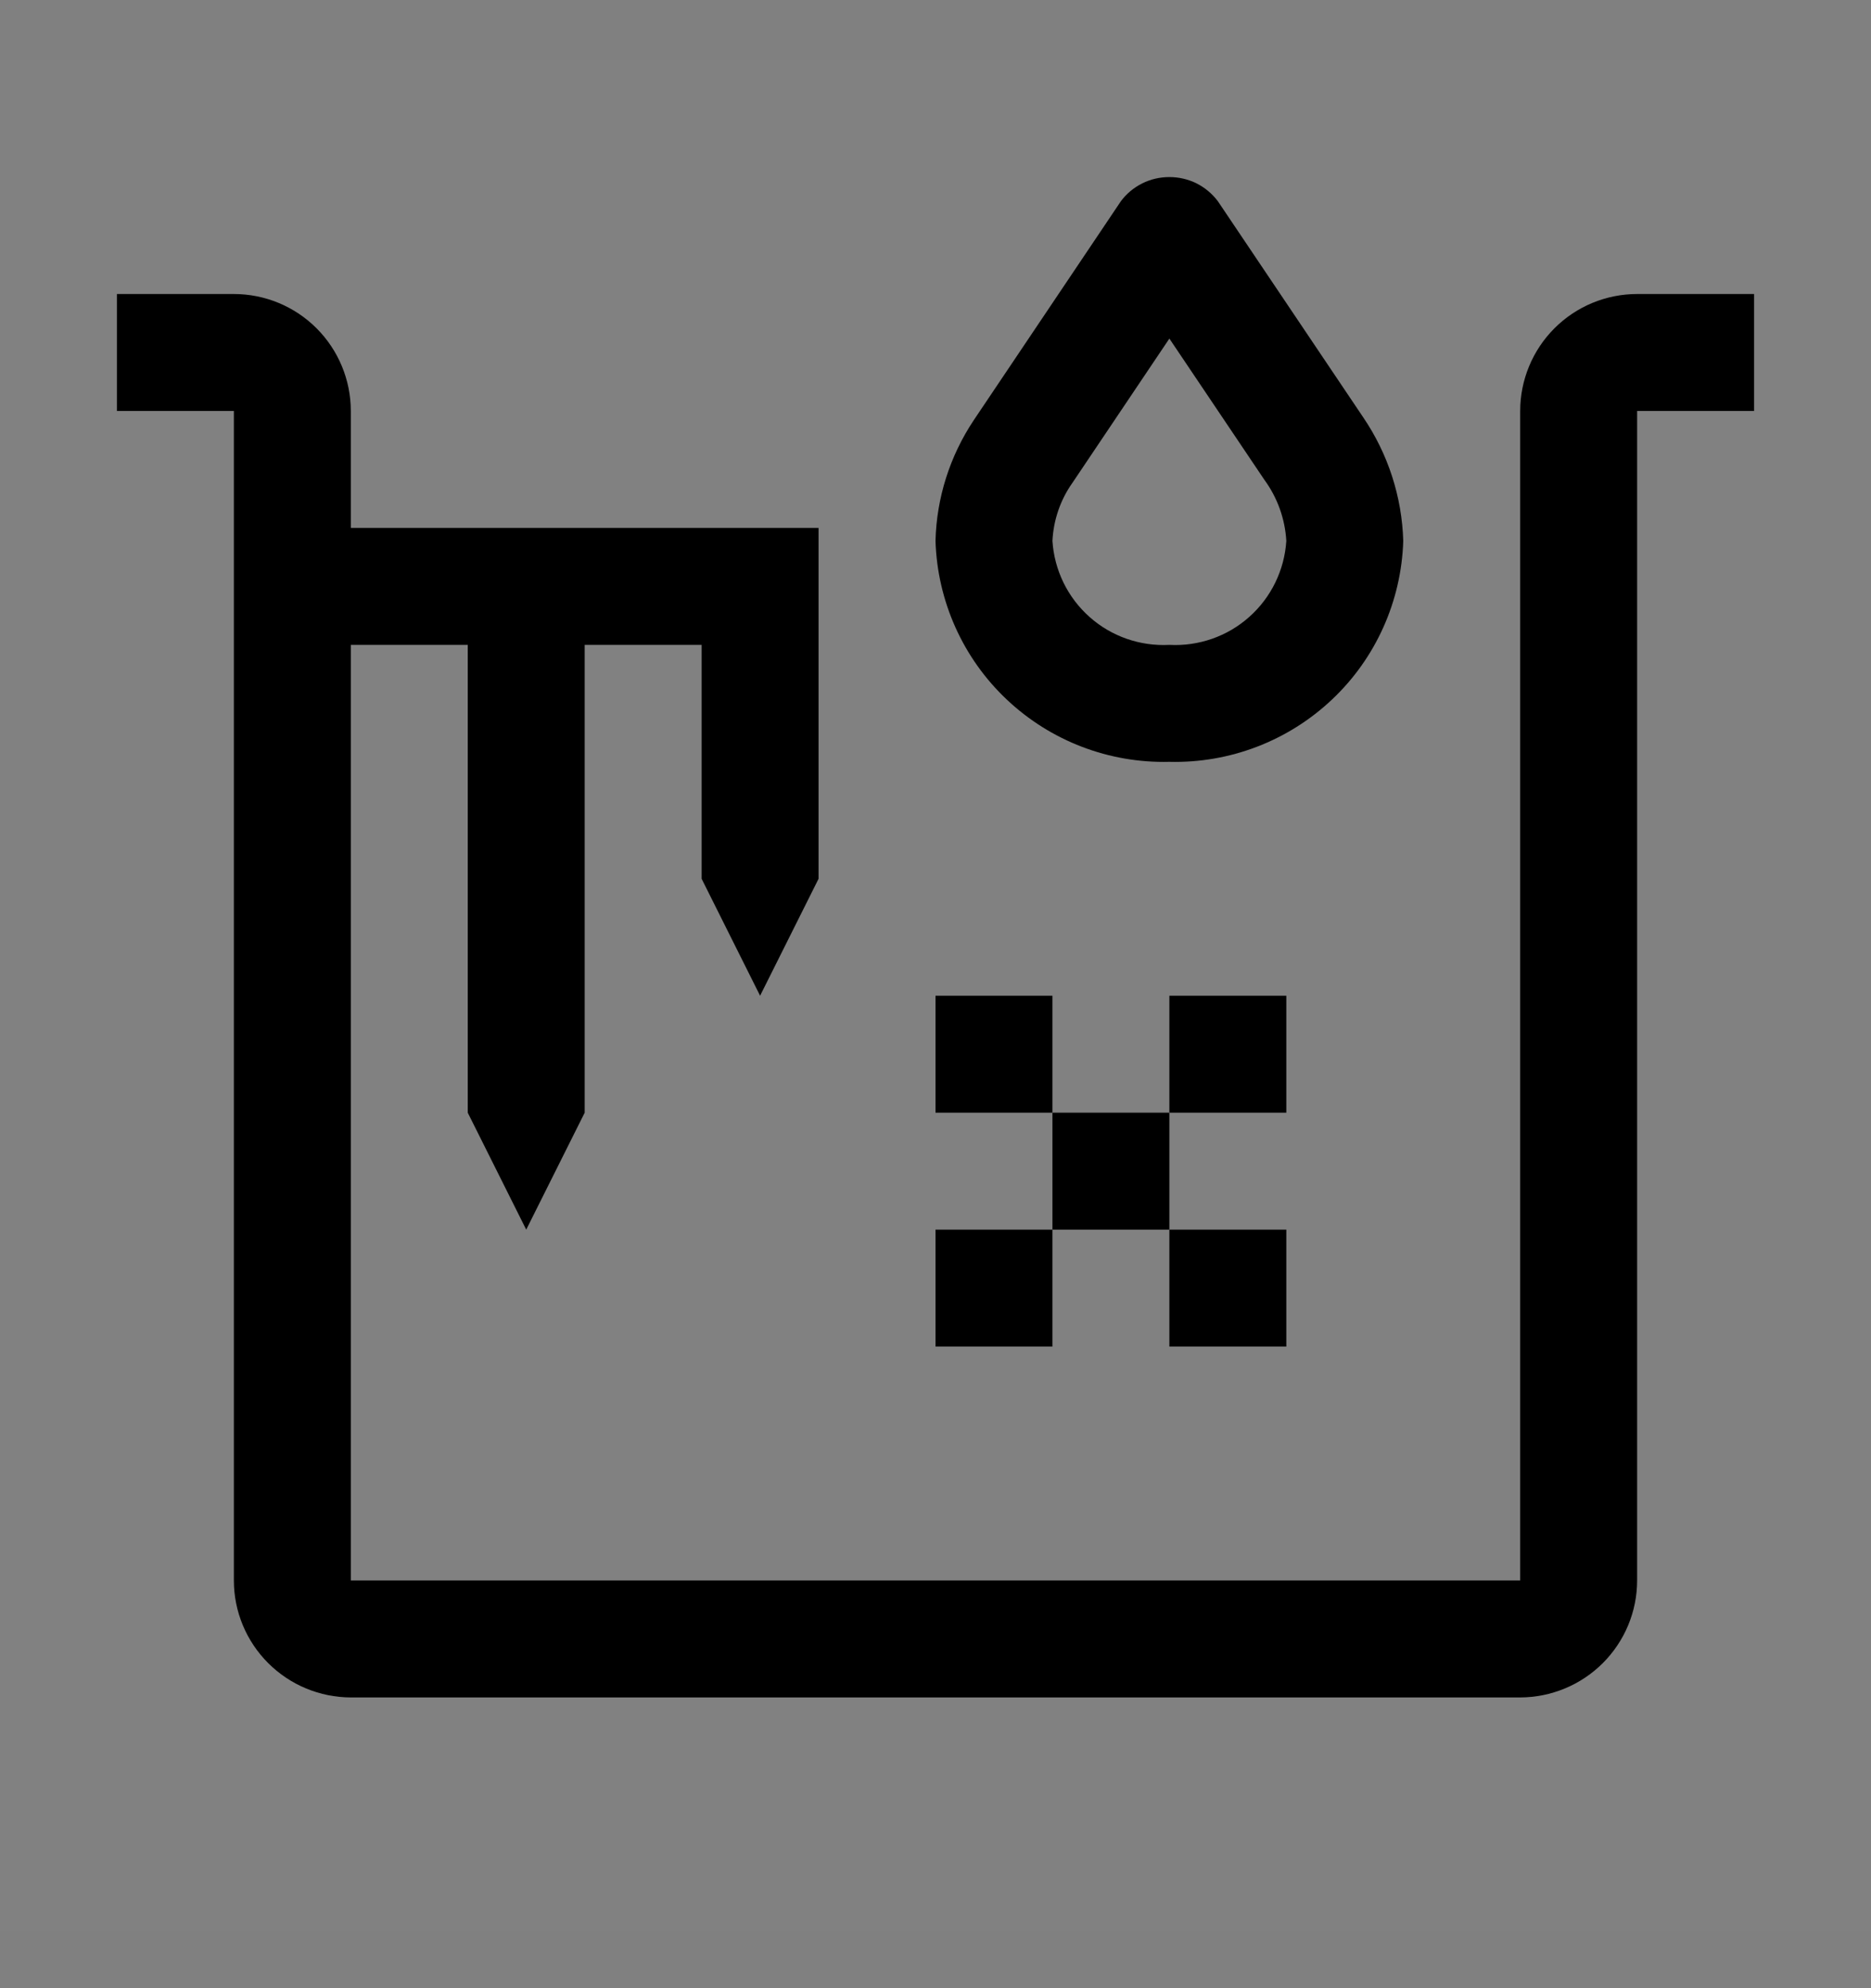 <svg viewBox="0 0 16 17" fill="none" xmlns="http://www.w3.org/2000/svg">
<rect x="0" y="0" width="16" height="17" fill="#808080" stroke="none"/>
<rect width="16" height="16" transform="translate(0 0.514)" fill="white" fill-opacity="0.01" style="mix-blend-mode:multiply"/>
<path d="M9 8.514H8V9.514H9V8.514Z" fill="currentColor"/>
<path d="M10 9.514H9V10.514H10V9.514Z" fill="currentColor"/>
<path d="M11 10.514H10V11.514H11V10.514Z" fill="currentColor"/>
<path d="M11 8.514H10V9.514H11V8.514Z" fill="currentColor"/>
<path d="M9 10.514H8V11.514H9V10.514Z" fill="currentColor"/>
<path d="M10 6.514C9.485 6.527 8.985 6.336 8.61 5.982C8.235 5.629 8.016 5.14 8 4.625C8.009 4.257 8.123 3.899 8.327 3.593L9.585 1.721C9.633 1.656 9.696 1.604 9.768 1.568C9.84 1.532 9.919 1.514 10 1.514C10.08 1.514 10.16 1.532 10.232 1.568C10.304 1.604 10.366 1.656 10.415 1.721L11.658 3.569C11.87 3.881 11.989 4.248 12 4.625C11.984 5.14 11.765 5.629 11.39 5.982C11.015 6.336 10.515 6.527 10 6.514ZM10 2.895L9.172 4.127C9.068 4.273 9.009 4.446 9 4.625C9.016 4.875 9.13 5.109 9.317 5.275C9.504 5.442 9.75 5.527 10 5.514C10.25 5.527 10.496 5.442 10.683 5.275C10.87 5.109 10.984 4.875 11 4.625C10.989 4.436 10.924 4.255 10.812 4.102L10 2.895Z" fill="currentColor"/>
<path d="M14 2.514C13.735 2.514 13.481 2.619 13.293 2.807C13.106 2.994 13 3.249 13 3.514V13.514H3V5.514H4V9.514L4.5 10.514L5 9.514V5.514H6V7.514L6.5 8.514L7 7.514V4.514H3V3.514C3 3.249 2.894 2.994 2.707 2.807C2.519 2.619 2.265 2.514 2 2.514H1V3.514H2V13.514C2 13.779 2.106 14.033 2.293 14.22C2.481 14.408 2.735 14.513 3 14.514H13C13.265 14.513 13.519 14.408 13.707 14.22C13.894 14.033 14 13.779 14 13.514V3.514H15V2.514H14Z" fill="currentColor"/>
</svg>
